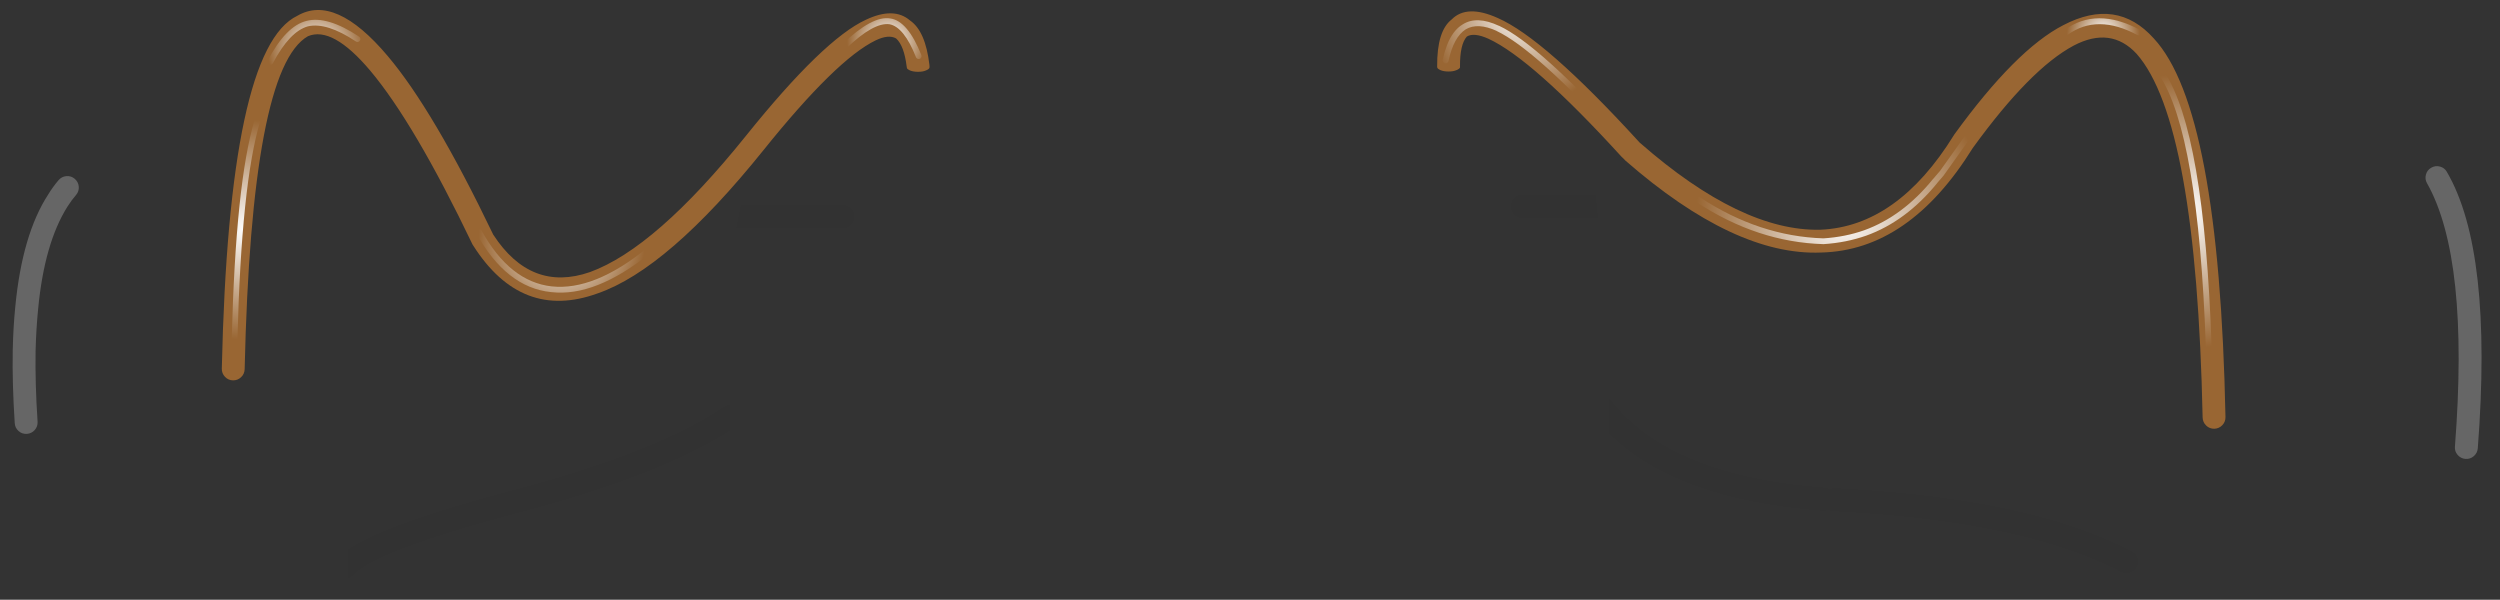 <?xml version="1.0" encoding="utf-8"?>
<!-- Generator: Adobe Illustrator 16.0.0, SVG Export Plug-In . SVG Version: 6.00 Build 0)  -->
<!DOCTYPE svg PUBLIC "-//W3C//DTD SVG 1.1//EN" "http://www.w3.org/Graphics/SVG/1.1/DTD/svg11.dtd">
<svg version="1.1" id="Layer_1" xmlns="http://www.w3.org/2000/svg" xmlns:xlink="http://www.w3.org/1999/xlink" x="0px" y="0px"
	 width="437.67px" height="105px" viewBox="0 0 437.67 105" enable-background="new 0 0 437.67 105" xml:space="preserve">
<rect x="0" y="0" width="437.67" height="105" fill="#333333" stroke="none"/>
<g>
	<g>
		<path fill-rule="evenodd" clip-rule="evenodd" fill-opacity="0.028" d="M126.71,71.28c0.32-0.22,0.66-0.34,1.02-0.35v4.45
			c-8.35,5.33-20.96,10.19-37.82,14.58c-16.09,4.3-25.45,7.86-28.08,10.67c-0.26,0.29-0.56,0.49-0.9,0.6v-5
			c4.34-2.93,13.65-6.3,27.92-10.13h0.02C106.03,81.65,118.64,76.71,126.71,71.28z M128.93,39.93l0.8-4h17.8
			c0.56,0,1.03,0.19,1.42,0.57c0.39,0.39,0.58,0.87,0.58,1.43c0,0.56-0.19,1.03-0.58,1.42c-0.39,0.39-0.87,0.58-1.42,0.58H128.93z
			 M320.11,89.18c-0.33,0.16-0.69,0.23-1.08,0.2c-17.11-1.31-29.54-5.81-37.3-13.52v-6.1c0.05,0.05,0.1,0.11,0.15,0.18
			c6.87,8.93,19.35,14.08,37.45,15.45c0.35,0.03,0.67,0.14,0.95,0.33c0.3-0.17,0.63-0.24,1-0.23c20.17,1.01,36.05,4.02,47.65,9.05
			c0.13,0.06,0.27,0.12,0.4,0.17c1.34,0.58,2.63,1.2,3.88,1.85c0.49,0.26,0.81,0.65,0.97,1.17c0.17,0.53,0.13,1.04-0.13,1.52
			c-0.26,0.49-0.65,0.81-1.17,0.98c-0.53,0.17-1.03,0.13-1.52-0.13c-0.79-0.42-1.59-0.82-2.43-1.2c-0.39-0.19-0.79-0.37-1.2-0.55
			c-11.3-4.93-26.85-7.89-46.65-8.88C320.71,89.46,320.39,89.37,320.11,89.18z M266.53,34.13h12.8l0.4,4h-13.2
			c-0.56,0-1.03-0.19-1.42-0.57c-0.39-0.39-0.58-0.87-0.58-1.43c0-0.56,0.19-1.03,0.58-1.42C265.5,34.32,265.98,34.13,266.53,34.13z
			"/>
	</g>
	<g>
		<path fill-rule="evenodd" clip-rule="evenodd" fill="#996633" d="M82.86,43.01c-0.04-0.06-0.09-0.13-0.13-0.2
			c-6.78-14.15-12.75-24.3-17.92-30.45c-4.41-5.22-8.04-7.23-10.9-6.02c-6.59,3.75-10.28,23.18-11.08,58.3
			c-0.02,0.55-0.22,1.02-0.63,1.4c-0.4,0.38-0.88,0.56-1.42,0.55c-0.55-0.01-1.02-0.22-1.4-0.63c-0.38-0.4-0.56-0.88-0.55-1.42
			c0.84-37.39,5.25-57.98,13.23-61.78c4.42-2.57,9.68-0.23,15.8,7.03c5.34,6.3,11.5,16.73,18.48,31.27
			c4.4,6.77,10.05,8.97,16.95,6.57c7.66-2.79,16.76-10.74,27.3-23.85c9.06-11.28,16.07-18.06,21.02-20.33
			c3.25-1.53,5.82-1.49,7.7,0.13c1.81,1.24,2.94,3.83,3.4,7.77c0.02,0.12,0.02,0.23,0.02,0.35c0,0.06-0.01,0.12-0.02,0.17
			c-0.05,0.16-0.24,0.31-0.58,0.45c-0.37,0.17-0.83,0.25-1.4,0.25c-0.57,0-1.05-0.08-1.45-0.25c-0.26-0.12-0.43-0.24-0.5-0.38
			c-0.01-0.05-0.02-0.1-0.03-0.15c0-0.04-0.01-0.08-0.02-0.13c-0.3-2.43-0.91-4.08-1.85-4.93c-0.87-0.5-2.06-0.39-3.57,0.33
			c-4.58,2.21-11.12,8.61-19.63,19.2c-11.16,13.89-20.84,22.26-29.05,25.1C95.73,54.6,88.47,51.81,82.86,43.01z M374.06,9.43
			c-3-3.24-6.68-3.73-11.02-1.45c-5.08,2.71-10.97,8.68-17.67,17.93c-7.43,11.97-16.28,18.06-26.55,18.3
			c-10.08,0.41-21.52-4.96-34.3-16.13c-0.12-0.11-0.23-0.23-0.33-0.35c-0.11-0.09-0.22-0.19-0.32-0.3
			c-10.41-11.41-18.18-18.29-23.3-20.65c-1.7-0.76-2.96-0.88-3.77-0.38c-0.82,0.91-1.22,2.67-1.2,5.27v0.05c0,0.02,0,0.05,0,0.08
			v0.02c-0.07,0.17-0.27,0.32-0.6,0.45c-0.37,0.17-0.83,0.25-1.4,0.25s-1.05-0.08-1.45-0.25c-0.27-0.13-0.43-0.25-0.5-0.35
			c-0.03-0.06-0.05-0.13-0.05-0.2c0-0.03,0-0.07,0-0.1c-0.03-4.15,0.82-6.89,2.55-8.22c1.76-1.79,4.45-1.87,8.05-0.25
			c5.46,2.39,13.67,9.58,24.63,21.57c0.06,0.07,0.12,0.13,0.18,0.2c0.06,0.05,0.11,0.1,0.17,0.15
			c11.79,10.31,22.29,15.36,31.5,15.15c9-0.38,16.79-5.9,23.38-16.55c0.02-0.04,0.05-0.08,0.08-0.13
			c7.19-9.91,13.55-16.29,19.07-19.13c6.26-3.27,11.54-2.49,15.85,2.32c7.64,8.19,11.82,30.28,12.55,66.28
			c0.01,0.55-0.17,1.03-0.55,1.42c-0.38,0.4-0.85,0.61-1.4,0.63c-0.55,0.01-1.03-0.17-1.42-0.55c-0.4-0.38-0.61-0.85-0.63-1.4
			C384.88,38.59,381.04,17.36,374.06,9.43z"/>
	</g>
	<g>
		<path fill-rule="evenodd" clip-rule="evenodd" fill="#666666" d="M10.26,31.53c0.37-0.42,0.82-0.65,1.38-0.7
			c0.55-0.04,1.03,0.12,1.45,0.48c0.42,0.36,0.66,0.82,0.7,1.38c0.04,0.55-0.12,1.03-0.48,1.45c-0.54,0.62-1.03,1.29-1.48,2
			l-0.02,0.03c-2.69,4.27-4.4,10.22-5.13,17.88c-0.23,2.29-0.38,4.74-0.45,7.35c-0.06,3.81,0.05,7.96,0.35,12.43
			c0.03,0.55-0.13,1.03-0.5,1.45c-0.37,0.41-0.82,0.64-1.38,0.68c-0.55,0.03-1.03-0.13-1.45-0.5c-0.41-0.37-0.64-0.82-0.67-1.38
			c-0.3-4.59-0.42-8.84-0.35-12.75v-0.02c0.06-2.72,0.21-5.27,0.45-7.65c0.81-8.42,2.73-14.96,5.77-19.63l-0.02,0.03
			C8.99,33.14,9.59,32.31,10.26,31.53z M427.16,29.16c0.53,0.14,0.93,0.45,1.2,0.92c5.39,9.21,7.2,25.34,5.42,48.4
			c-0.04,0.55-0.28,1.01-0.7,1.38c-0.42,0.36-0.9,0.52-1.45,0.48c-0.55-0.04-1.01-0.28-1.38-0.7c-0.36-0.42-0.52-0.9-0.47-1.45
			c1.7-21.95,0.07-37.31-4.88-46.1c-0.28-0.48-0.34-0.99-0.2-1.52c0.14-0.53,0.45-0.93,0.92-1.2
			C426.12,29.08,426.62,29.01,427.16,29.16z"/>
	</g>
	<g>
		<radialGradient id="SVGID_1_" cx="368.233" cy="5.832" r="6.4" gradientUnits="userSpaceOnUse">
			<stop  offset="0" style="stop-color:#FFFFFF"/>
			<stop  offset="1" style="stop-color:#FFFFFF;stop-opacity:0"/>
		</radialGradient>
		<path fill-rule="evenodd" clip-rule="evenodd" fill="url(#SVGID_1_)" d="M361.18,5.61c0.02-0.14,0.09-0.24,0.2-0.32
			c3.75-2.77,8.17-2.79,13.28-0.05c0.12,0.07,0.21,0.17,0.25,0.3c0.04,0.13,0.04,0.25-0.03,0.38c-0.07,0.12-0.17,0.21-0.3,0.25
			c-0.13,0.04-0.25,0.04-0.38-0.03c-4.7-2.53-8.77-2.54-12.22-0.05c-0.11,0.08-0.24,0.12-0.38,0.1c-0.14-0.02-0.24-0.09-0.33-0.2
			C361.2,5.87,361.17,5.74,361.18,5.61z"/>
		<radialGradient id="SVGID_2_" cx="382.433" cy="37.033" r="24.1" gradientUnits="userSpaceOnUse">
			<stop  offset="0" style="stop-color:#FFFFFF"/>
			<stop  offset="1" style="stop-color:#FFFFFF;stop-opacity:0"/>
		</radialGradient>
		<path fill-rule="evenodd" clip-rule="evenodd" fill="url(#SVGID_2_)" d="M378.53,12.33c0.14,0.03,0.25,0.11,0.33,0.23
			c4.68,6.93,7.46,22.96,8.32,48.1c0.01,0.14-0.03,0.27-0.13,0.38c-0.09,0.1-0.21,0.15-0.35,0.15c-0.14,0.01-0.27-0.03-0.38-0.13
			c-0.1-0.1-0.15-0.21-0.15-0.35c-0.87-24.86-3.59-40.73-8.17-47.6c-0.08-0.12-0.1-0.24-0.08-0.38c0.03-0.14,0.11-0.25,0.23-0.32
			C378.27,12.33,378.4,12.31,378.53,12.33z"/>
		<radialGradient id="SVGID_3_" cx="322.733" cy="38.132" r="25.812" gradientUnits="userSpaceOnUse">
			<stop  offset="0" style="stop-color:#FFFFFF"/>
			<stop  offset="1" style="stop-color:#FFFFFF;stop-opacity:0"/>
		</radialGradient>
		<path fill-rule="evenodd" clip-rule="evenodd" fill="url(#SVGID_3_)" d="M346.23,22.11c0.02,0.14-0.02,0.26-0.1,0.38l-5.8,8.15
			c-0.01,0.02-0.02,0.03-0.03,0.05l-1.13,1.32l-0.02,0.03c-3.63,4.46-7.77,7.54-12.45,9.22c-2.31,0.81-4.8,1.31-7.45,1.48h-0.05
			c-7.69-0.23-15.07-2.67-22.15-7.32c-0.12-0.08-0.19-0.19-0.22-0.33c-0.03-0.13,0-0.26,0.08-0.38c0.08-0.12,0.19-0.19,0.33-0.23
			c0.13-0.03,0.26,0,0.38,0.08c6.91,4.54,14.1,6.93,21.6,7.17c2.55-0.16,4.93-0.64,7.15-1.42c4.51-1.64,8.52-4.63,12.02-8.95
			l0.03-0.02l1.15-1.35l-0.02,0.05l5.8-8.15c0.08-0.11,0.19-0.18,0.33-0.2c0.14-0.02,0.26,0.02,0.38,0.1
			C346.14,21.86,346.21,21.97,346.23,22.11z"/>
		<radialGradient id="SVGID_4_" cx="266.433" cy="1.433" r="17.1" gradientUnits="userSpaceOnUse">
			<stop  offset="0" style="stop-color:#FFFFFF"/>
			<stop  offset="1" style="stop-color:#FFFFFF;stop-opacity:0"/>
		</radialGradient>
		<path fill-rule="evenodd" clip-rule="evenodd" fill="url(#SVGID_4_)" d="M256.61,5.13c-1.41,0.89-2.42,2.74-3.03,5.55
			c-0.03,0.14-0.11,0.25-0.22,0.32l-0.03,0.03c-0.11,0.06-0.23,0.08-0.35,0.05c-0.14-0.03-0.25-0.11-0.33-0.23
			c-0.08-0.12-0.1-0.24-0.08-0.38c0.21-0.95,0.46-1.8,0.75-2.55c0.68-1.75,1.6-2.97,2.75-3.65c1.64-1.04,3.76-0.96,6.35,0.25h0.03
			c4.64,2.17,11.97,8.75,22,19.72c0.09,0.1,0.13,0.22,0.13,0.35c-0.01,0.14-0.07,0.26-0.17,0.35c-0.1,0.09-0.22,0.13-0.35,0.13
			c-0.14-0.01-0.25-0.07-0.35-0.17c-9.9-10.83-17.14-17.32-21.7-19.48h0.03C259.82,4.41,258.01,4.31,256.61,5.13z"/>
		<radialGradient id="SVGID_5_" cx="55.483" cy="8.582" r="8.7" gradientUnits="userSpaceOnUse">
			<stop  offset="0" style="stop-color:#FFFFFF"/>
			<stop  offset="1" style="stop-color:#FFFFFF;stop-opacity:0"/>
		</radialGradient>
		<path fill-rule="evenodd" clip-rule="evenodd" fill="url(#SVGID_5_)" d="M62.86,6.41c0.12,0.08,0.19,0.19,0.23,0.32
			c0.03,0.13,0,0.26-0.08,0.38c-0.08,0.12-0.19,0.19-0.32,0.23c-0.13,0.03-0.26,0-0.38-0.08c-3.41-2.27-6.21-3.15-8.4-2.65
			c-2.14,0.6-4.18,2.75-6.13,6.45c-0.07,0.12-0.17,0.21-0.3,0.25c-0.13,0.04-0.25,0.04-0.38-0.02c-0.12-0.07-0.21-0.17-0.25-0.3
			c-0.04-0.13-0.04-0.25,0.02-0.38c2.12-4.03,4.38-6.35,6.78-6.95C56.07,3.03,59.14,3.94,62.86,6.41z"/>
		<radialGradient id="SVGID_6_" cx="43.084" cy="40.206" r="19.276" gradientUnits="userSpaceOnUse">
			<stop  offset="0" style="stop-color:#FFFFFF"/>
			<stop  offset="1" style="stop-color:#FFFFFF;stop-opacity:0"/>
		</radialGradient>
		<path fill-rule="evenodd" clip-rule="evenodd" fill="url(#SVGID_6_)" d="M45.53,20.86c0.06,0.12,0.07,0.25,0.02,0.38
			c-2.19,7.24-3.51,19.95-3.98,38.13c0,0.13-0.05,0.24-0.15,0.33c-0.1,0.1-0.21,0.15-0.35,0.15c-0.14,0-0.25-0.05-0.35-0.15
			c-0.1-0.11-0.15-0.23-0.15-0.38c0.47-18.29,1.81-31.09,4.02-38.38c0.04-0.13,0.13-0.23,0.25-0.3c0.12-0.06,0.25-0.07,0.38-0.02
			C45.37,20.65,45.47,20.73,45.53,20.86z"/>
		<radialGradient id="SVGID_7_" cx="98.333" cy="42.232" r="14.6" gradientUnits="userSpaceOnUse">
			<stop  offset="0" style="stop-color:#FFFFFF"/>
			<stop  offset="1" style="stop-color:#FFFFFF;stop-opacity:0"/>
		</radialGradient>
		<path fill-rule="evenodd" clip-rule="evenodd" fill="url(#SVGID_7_)" d="M83.38,40.83c-0.06-0.13-0.07-0.26-0.02-0.4
			c0.03-0.12,0.11-0.22,0.23-0.27c0.13-0.07,0.26-0.09,0.4-0.05c0.13,0.03,0.23,0.11,0.3,0.23c3.3,5.99,7.4,9.26,12.3,9.8
			c4.95,0.53,10.51-1.7,16.67-6.7c0.11-0.08,0.24-0.12,0.38-0.1c0.14,0.01,0.26,0.07,0.35,0.17c0.08,0.11,0.12,0.24,0.1,0.38
			c-0.01,0.14-0.07,0.26-0.17,0.35c-6.43,5.2-12.24,7.5-17.43,6.9C91.25,50.61,86.88,47.17,83.38,40.83z"/>
		<radialGradient id="SVGID_8_" cx="155.583" cy="7.082" r="7.3" gradientUnits="userSpaceOnUse">
			<stop  offset="0" style="stop-color:#FFFFFF"/>
			<stop  offset="1" style="stop-color:#FFFFFF;stop-opacity:0"/>
		</radialGradient>
		<path fill-rule="evenodd" clip-rule="evenodd" fill="url(#SVGID_8_)" d="M147.83,8.58c-0.14,0-0.25-0.05-0.35-0.15
			c-0.1-0.1-0.15-0.21-0.15-0.35c0-0.14,0.05-0.25,0.15-0.35c3.49-3.36,6.29-4.86,8.38-4.5c2.04,0.28,3.85,2.42,5.45,6.43
			c0.04,0.13,0.04,0.25-0.02,0.38c-0.06,0.13-0.15,0.22-0.28,0.27c-0.13,0.04-0.25,0.04-0.38-0.02c-0.13-0.06-0.22-0.15-0.27-0.28
			c-1.4-3.53-2.95-5.46-4.65-5.77c-1.84-0.24-4.35,1.16-7.52,4.2C148.08,8.53,147.97,8.58,147.83,8.58z"/>
	</g>
</g>
</svg>

